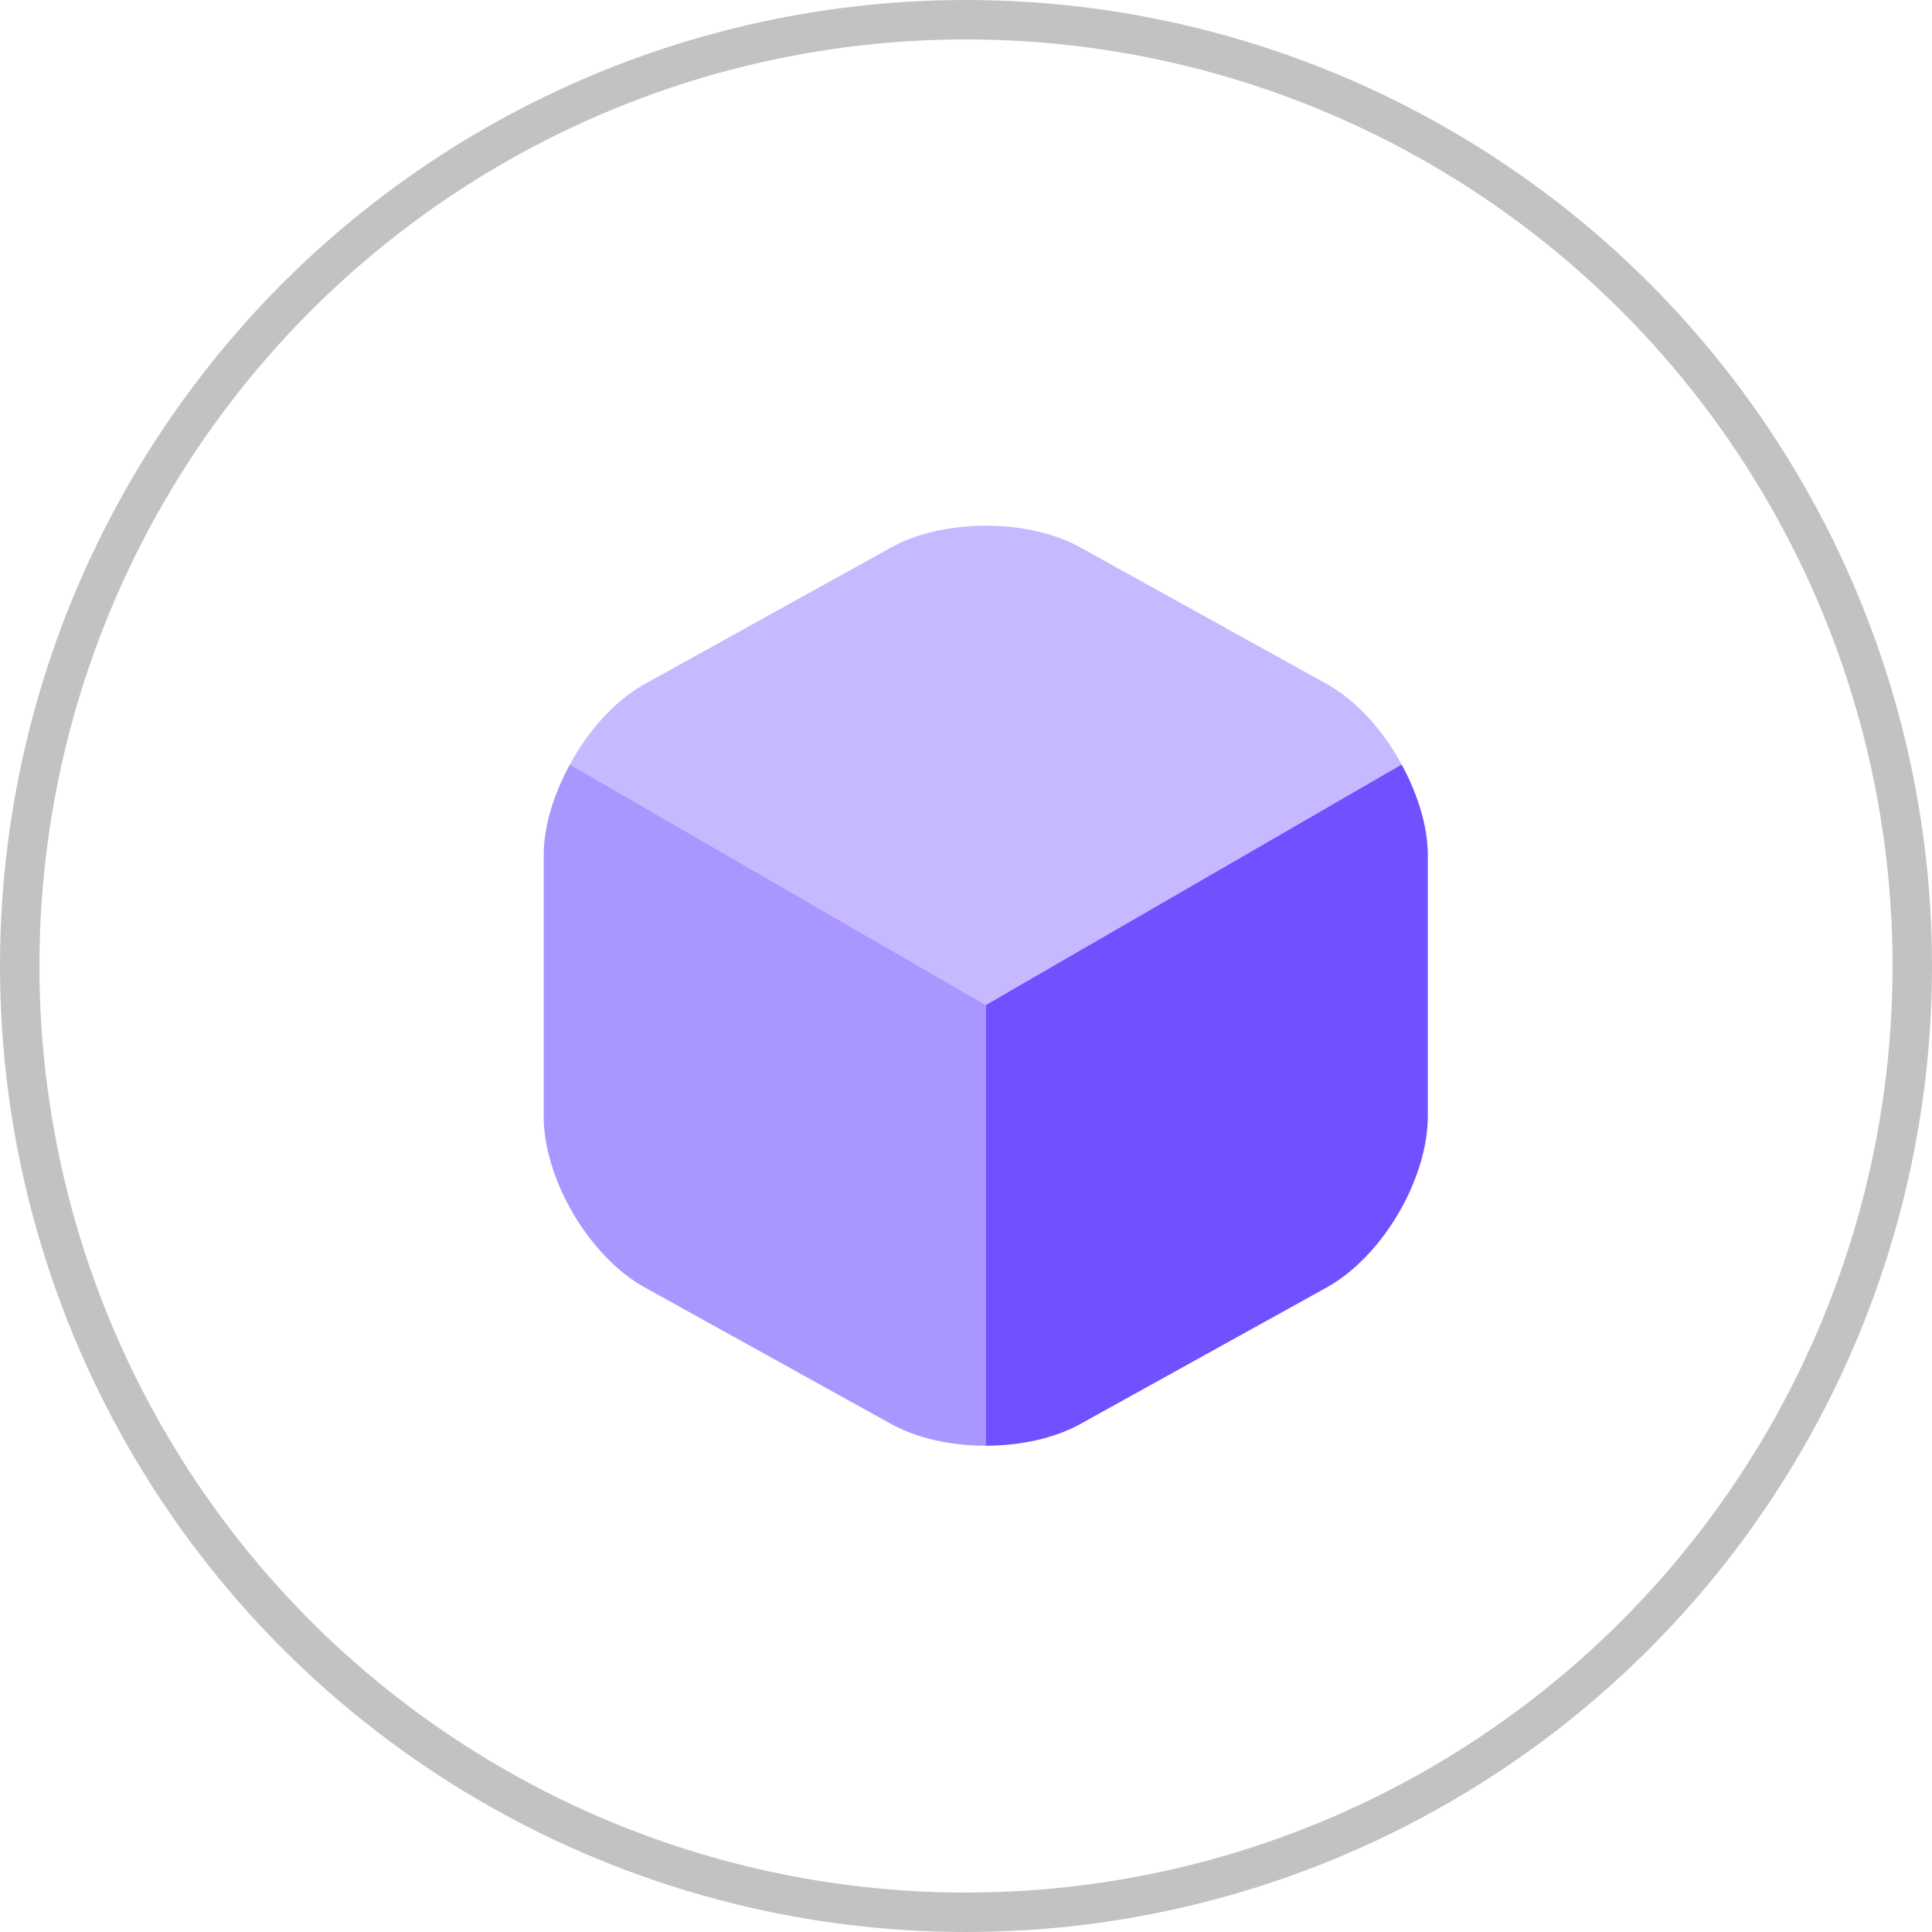 <svg width="49" height="49" viewBox="0 0 49 49" fill="none" xmlns="http://www.w3.org/2000/svg">
<g filter="url(#filter0_b_78_1581)">
<circle cx="24.5" cy="24.5" r="24.5" fill="white" fill-opacity="0.63"/>
<circle cx="24.5" cy="24.5" r="24" stroke="#4F5155" stroke-opacity="0.35"/>
</g>
<path opacity="0.4" d="M35.547 19.388L25.001 25.49L14.454 19.388C14.921 18.525 15.597 17.766 16.356 17.346L22.586 13.893C23.916 13.146 26.086 13.146 27.416 13.893L33.646 17.346C34.404 17.766 35.081 18.525 35.547 19.388Z" fill="#7150FF"/>
<path opacity="0.6" d="M25.001 25.49V36.667C24.126 36.667 23.251 36.48 22.586 36.107L16.356 32.654C14.944 31.872 13.789 29.912 13.789 28.302V21.699C13.789 20.952 14.046 20.135 14.454 19.389L25.001 25.49Z" fill="#7150FF"/>
<path d="M36.213 21.699V28.302C36.213 29.912 35.058 31.872 33.646 32.654L27.416 36.107C26.751 36.48 25.876 36.667 25.001 36.667V25.49L35.548 19.389C35.956 20.135 36.213 20.952 36.213 21.699Z" fill="#7150FF"/>
<defs>
<filter id="filter0_b_78_1581" x="-100" y="-100" width="249" height="249" filterUnits="userSpaceOnUse" color-interpolation-filters="sRGB">
<feFlood flood-opacity="0" result="BackgroundImageFix"/>
<feGaussianBlur in="BackgroundImageFix" stdDeviation="50"/>
<feComposite in2="SourceAlpha" operator="in" result="effect1_backgroundBlur_78_1581"/>
<feBlend mode="normal" in="SourceGraphic" in2="effect1_backgroundBlur_78_1581" result="shape"/>
</filter>
</defs>
</svg>
